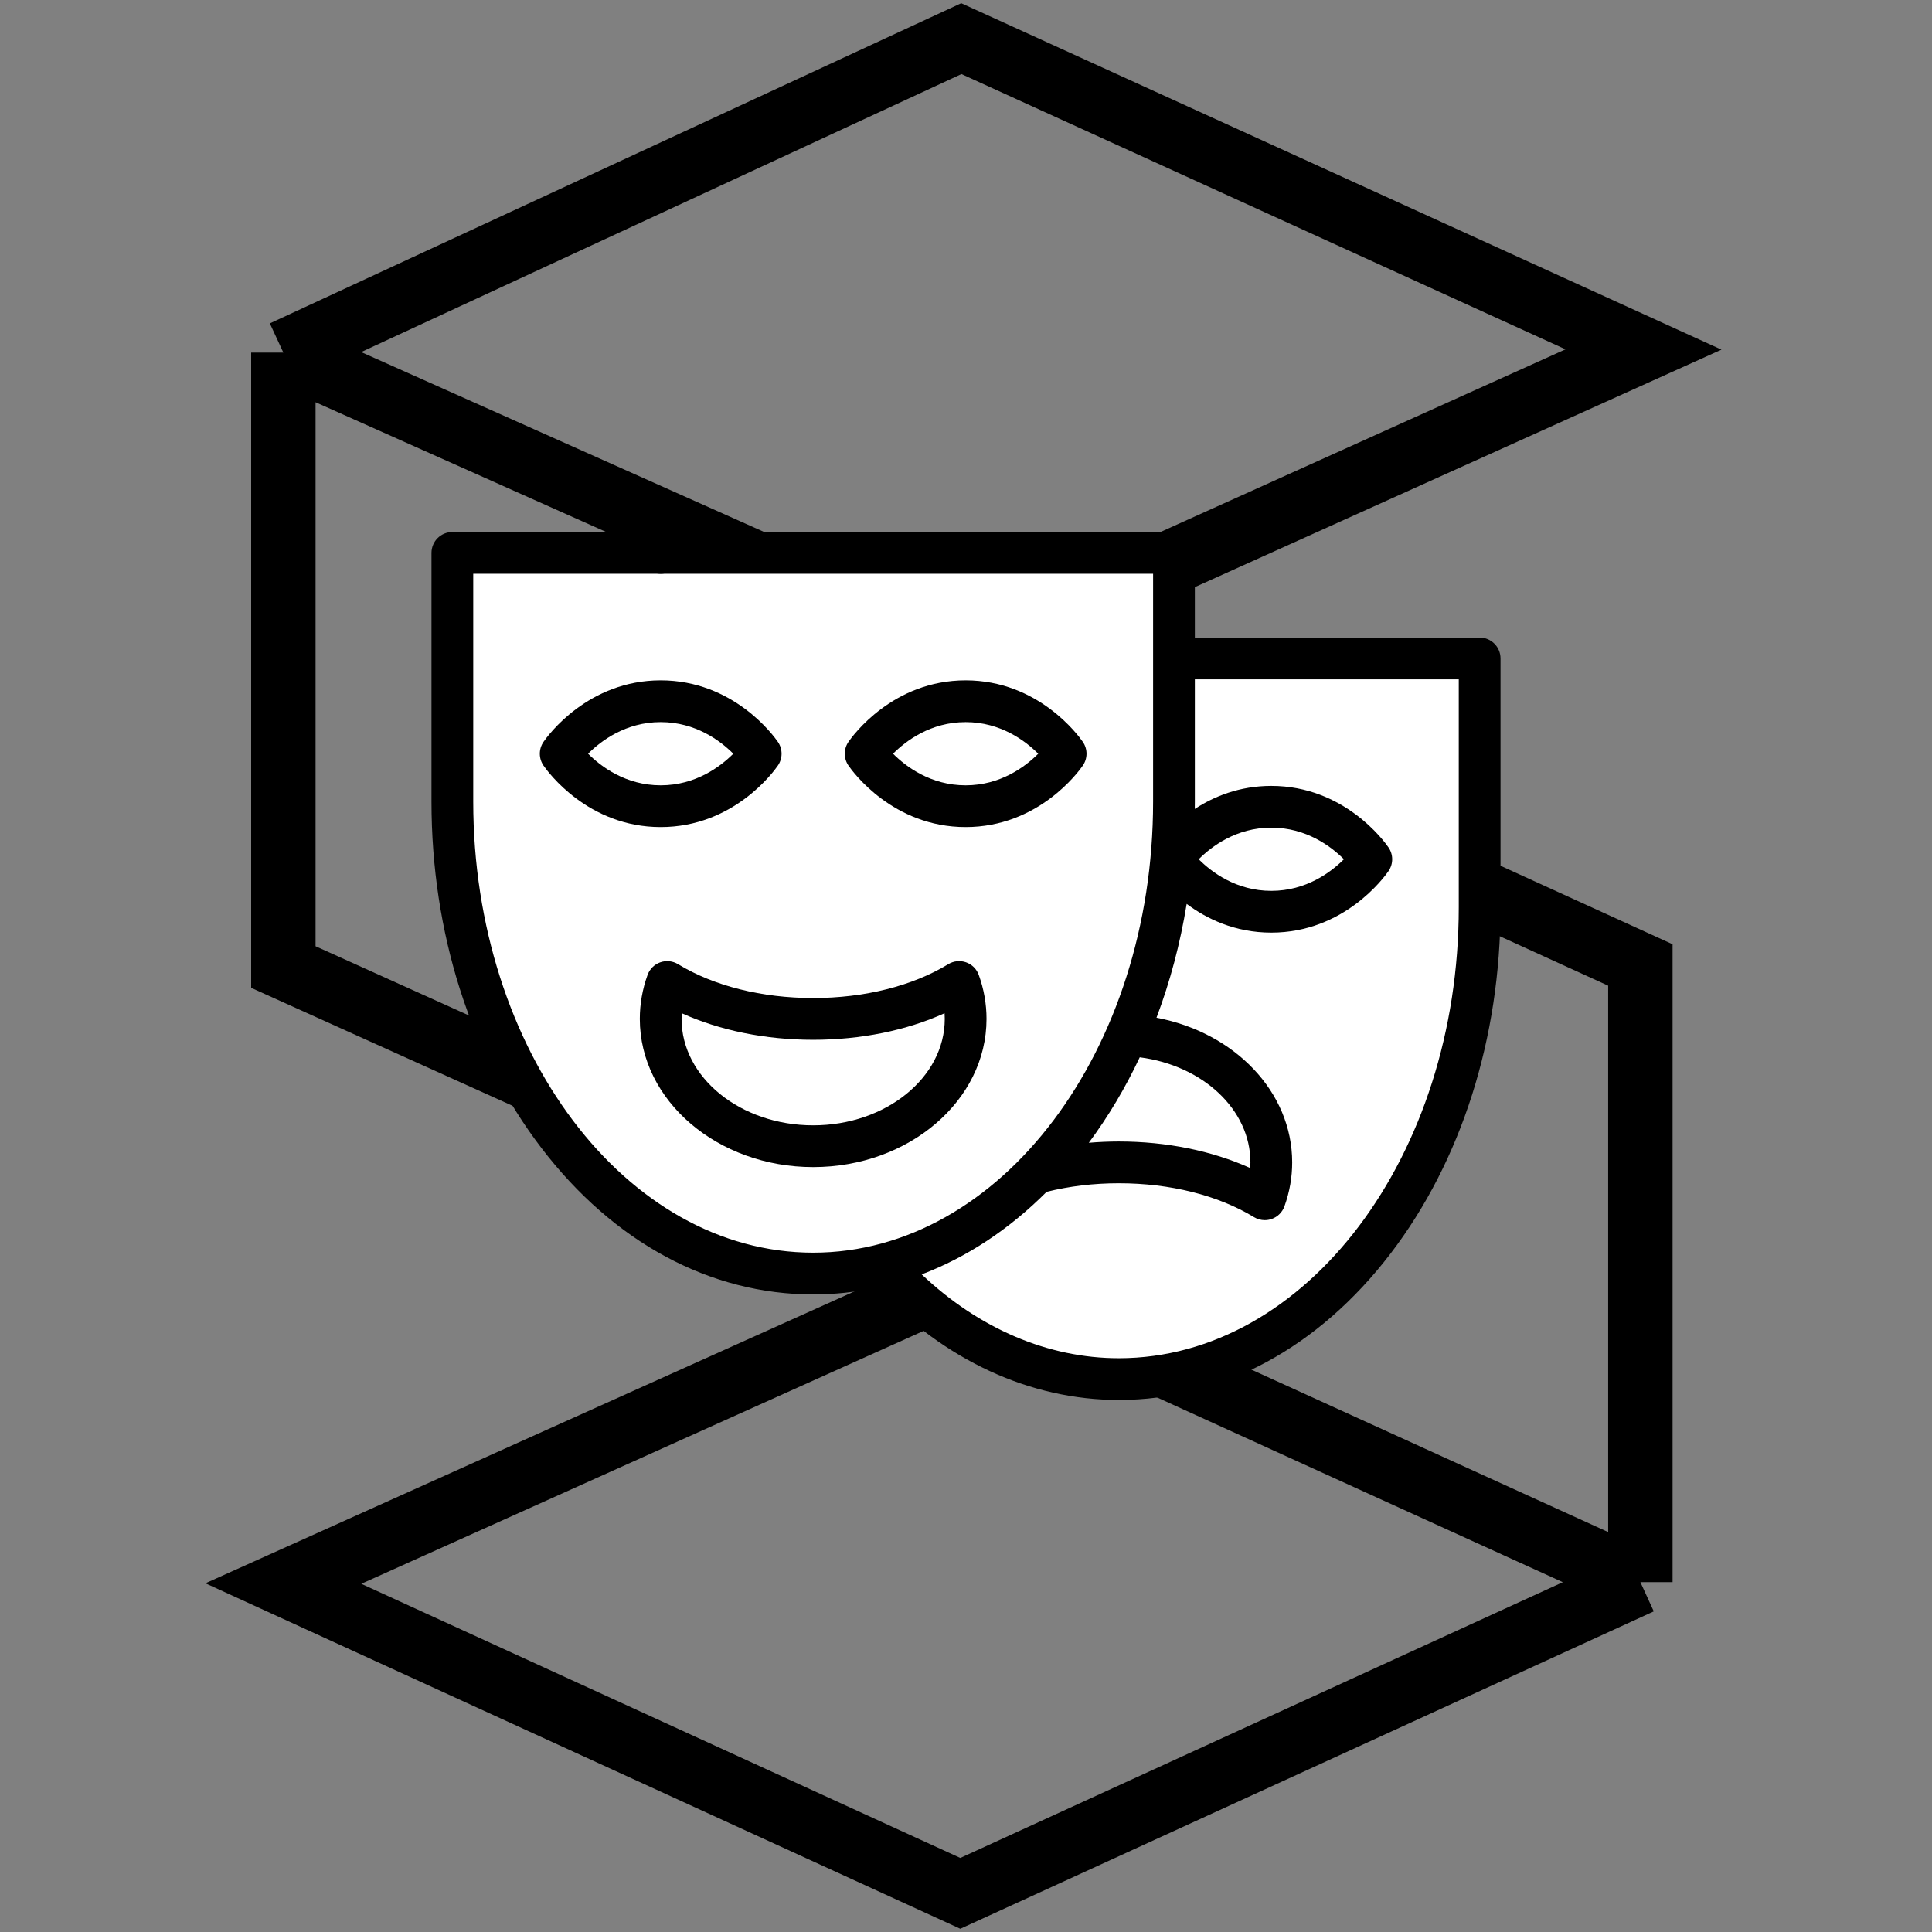<svg width="300" height="300" viewBox="0 0 300 300" fill="none" xmlns="http://www.w3.org/2000/svg">
<rect x="0" y="0" width="300" height="300" fill="#808080" stroke="none"/>
<path d="M149.6 101.892L255.2 54.269L149.277 6L44 54.753M149.6 101.892L254.716 149.839V245.668M149.6 101.892L44 54.753M254.716 245.668L149.116 294L44 245.892L150.246 198.108M254.716 245.668L150.246 198.108M150.246 198.108L44 150.161V54.753" stroke="black" stroke-width="10"/>
<path d="M229.758 102.242V140.876C229.758 181.342 204.676 214.146 173.733 214.146C159.752 214.146 146.968 207.451 137.151 196.376C145.967 194.106 154.04 189.129 160.845 182.142C166.542 176.29 171.353 169.025 174.965 160.75C178.56 152.512 180.966 143.272 181.88 133.425C182.156 130.498 182.295 127.512 182.295 124.487V102.242H229.758Z" fill="white"/>
<path d="M197.407 180.492C197.407 182.483 197.054 184.405 196.396 186.221C190.579 182.681 182.574 180.492 173.733 180.492C169.148 180.492 164.791 181.079 160.845 182.142C166.542 176.29 171.353 169.025 174.965 160.75C187.464 161.285 197.407 169.916 197.407 180.492V180.492Z" fill="white"/>
<path d="M197.408 141.575C205.983 141.575 212.935 137.926 212.935 133.426C212.935 128.925 205.983 125.276 197.408 125.276C188.833 125.276 181.881 128.925 181.881 133.426C181.881 137.926 188.833 141.575 197.408 141.575Z" fill="white"/>
<path d="M70.242 85.854V124.488C70.242 164.952 95.325 197.756 126.268 197.756C157.212 197.756 182.294 164.952 182.294 124.488V85.854H70.242Z" fill="white"/>
<path d="M149.944 158.216C149.944 169.135 139.342 177.982 126.268 177.982C113.195 177.982 102.592 169.135 102.592 158.216C102.592 156.225 102.948 154.301 103.604 152.486C109.422 156.029 117.427 158.216 126.268 158.216C135.11 158.216 143.115 156.029 148.933 152.486C149.589 154.301 149.944 156.226 149.944 158.216Z" fill="white"/>
<path d="M102.592 125.186C111.167 125.186 118.119 121.537 118.119 117.036C118.119 112.536 111.167 108.887 102.592 108.887C94.017 108.887 87.065 112.536 87.065 117.036C87.065 121.537 94.017 125.186 102.592 125.186Z" fill="white"/>
<path d="M149.944 125.186C158.52 125.186 165.471 121.537 165.471 117.036C165.471 112.536 158.52 108.887 149.944 108.887C141.369 108.887 134.417 112.536 134.417 117.036C134.417 121.537 141.369 125.186 149.944 125.186Z" fill="white"/>
<path d="M229.758 99H185.536V85.854C185.536 84.063 184.084 82.612 182.294 82.612H116.209C114.419 82.612 112.967 84.063 112.967 85.854C112.967 87.644 114.419 89.096 116.209 89.096H179.052V124.488C179.052 163.1 155.373 194.513 126.268 194.513C97.163 194.514 73.484 163.1 73.484 124.488V89.096H117.258C119.048 89.096 120.5 87.644 120.5 85.854C120.5 84.063 119.048 82.612 117.258 82.612H70.242C68.451 82.612 67 84.063 67 85.854V124.488C67 144.766 73.064 163.864 84.076 178.265C95.285 192.925 110.269 200.998 126.268 200.998C129.579 200.998 132.846 200.647 136.046 199.968C146.627 211.216 159.94 217.388 173.732 217.388C189.731 217.388 204.715 209.315 215.924 194.655C226.936 180.254 233 161.155 233 140.876V102.242C233 100.452 231.548 99 229.758 99ZM176.979 164.177C186.773 165.438 194.165 172.294 194.165 180.492C194.165 180.787 194.155 181.082 194.136 181.376C188.219 178.697 181.134 177.25 173.732 177.25C172.159 177.25 170.605 177.321 169.069 177.449C172.105 173.363 174.749 168.913 176.979 164.177ZM226.516 140.876C226.516 179.49 202.838 210.904 173.733 210.904C162.741 210.904 152.03 206.316 143.12 197.886C150.129 195.227 156.692 190.902 162.523 185.064C166.071 184.185 169.835 183.734 173.733 183.734C181.692 183.734 189.142 185.601 194.71 188.99C195.224 189.303 195.808 189.463 196.396 189.463C196.758 189.463 197.121 189.402 197.471 189.28C198.388 188.957 199.112 188.24 199.444 187.326C200.244 185.119 200.649 182.82 200.649 180.492C200.649 169.531 191.697 160.314 179.579 158.03C181.695 152.425 183.269 146.497 184.265 140.356C187.323 142.641 191.725 144.817 197.408 144.817C208.686 144.817 214.928 136.245 215.603 135.268C216.368 134.159 216.368 132.693 215.604 131.585C214.929 130.607 208.689 122.034 197.408 122.034C192.465 122.034 188.489 123.681 185.526 125.613C185.53 125.238 185.536 124.864 185.536 124.489V105.485H226.516V140.876ZM186.135 133.425C188.135 131.425 191.975 128.518 197.408 128.518C202.841 128.518 206.682 131.425 208.681 133.425C206.681 135.426 202.841 138.333 197.408 138.333C191.976 138.333 188.135 135.426 186.135 133.425Z" fill="black"/>
<path d="M102.592 89.096C104.383 89.096 105.834 87.645 105.834 85.854C105.834 84.063 104.383 82.612 102.592 82.612C100.801 82.612 99.35 84.063 99.35 85.854C99.35 87.645 100.801 89.096 102.592 89.096Z" fill="black"/>
<path d="M105.29 149.717C104.459 149.21 103.445 149.105 102.527 149.427C101.61 149.75 100.885 150.468 100.555 151.383C99.755 153.594 99.35 155.893 99.35 158.216C99.35 170.903 111.425 181.224 126.268 181.224C141.111 181.224 153.186 170.903 153.186 158.216C153.186 155.893 152.781 153.594 151.982 151.383C151.651 150.468 150.927 149.75 150.009 149.427C149.091 149.104 148.077 149.21 147.246 149.717C141.679 153.107 134.229 154.974 126.268 154.974C118.307 154.974 110.857 153.107 105.29 149.717V149.717ZM146.702 158.216C146.702 167.328 137.535 174.74 126.268 174.74C115.001 174.74 105.834 167.328 105.834 158.216C105.834 157.921 105.844 157.626 105.863 157.332C111.78 160.01 118.865 161.458 126.268 161.458C133.672 161.458 140.756 160.01 146.673 157.332C146.692 157.626 146.702 157.921 146.702 158.216Z" fill="black"/>
<path d="M102.592 105.645C91.314 105.645 85.072 114.217 84.397 115.195C83.632 116.303 83.632 117.77 84.397 118.878C85.072 119.856 91.314 128.428 102.592 128.428C113.87 128.428 120.113 119.856 120.787 118.878C121.553 117.77 121.553 116.303 120.787 115.195C120.113 114.217 113.87 105.645 102.592 105.645V105.645ZM102.592 121.943C97.16 121.943 93.32 119.037 91.32 117.036C93.32 115.036 97.16 112.129 102.592 112.129C108.025 112.129 111.865 115.036 113.865 117.036C111.865 119.037 108.024 121.943 102.592 121.943V121.943Z" fill="black"/>
<path d="M149.944 128.428C161.222 128.428 167.465 119.856 168.139 118.878C168.905 117.77 168.905 116.304 168.139 115.195C167.465 114.218 161.222 105.646 149.944 105.646C138.666 105.646 132.424 114.218 131.749 115.195C130.984 116.304 130.984 117.77 131.749 118.878C132.424 119.856 138.666 128.428 149.944 128.428V128.428ZM149.944 112.13C155.376 112.13 159.217 115.036 161.217 117.037C159.217 119.037 155.376 121.944 149.944 121.944C144.512 121.944 140.672 119.037 138.672 117.037C140.672 115.036 144.512 112.13 149.944 112.13Z" fill="black"/>
</svg>
